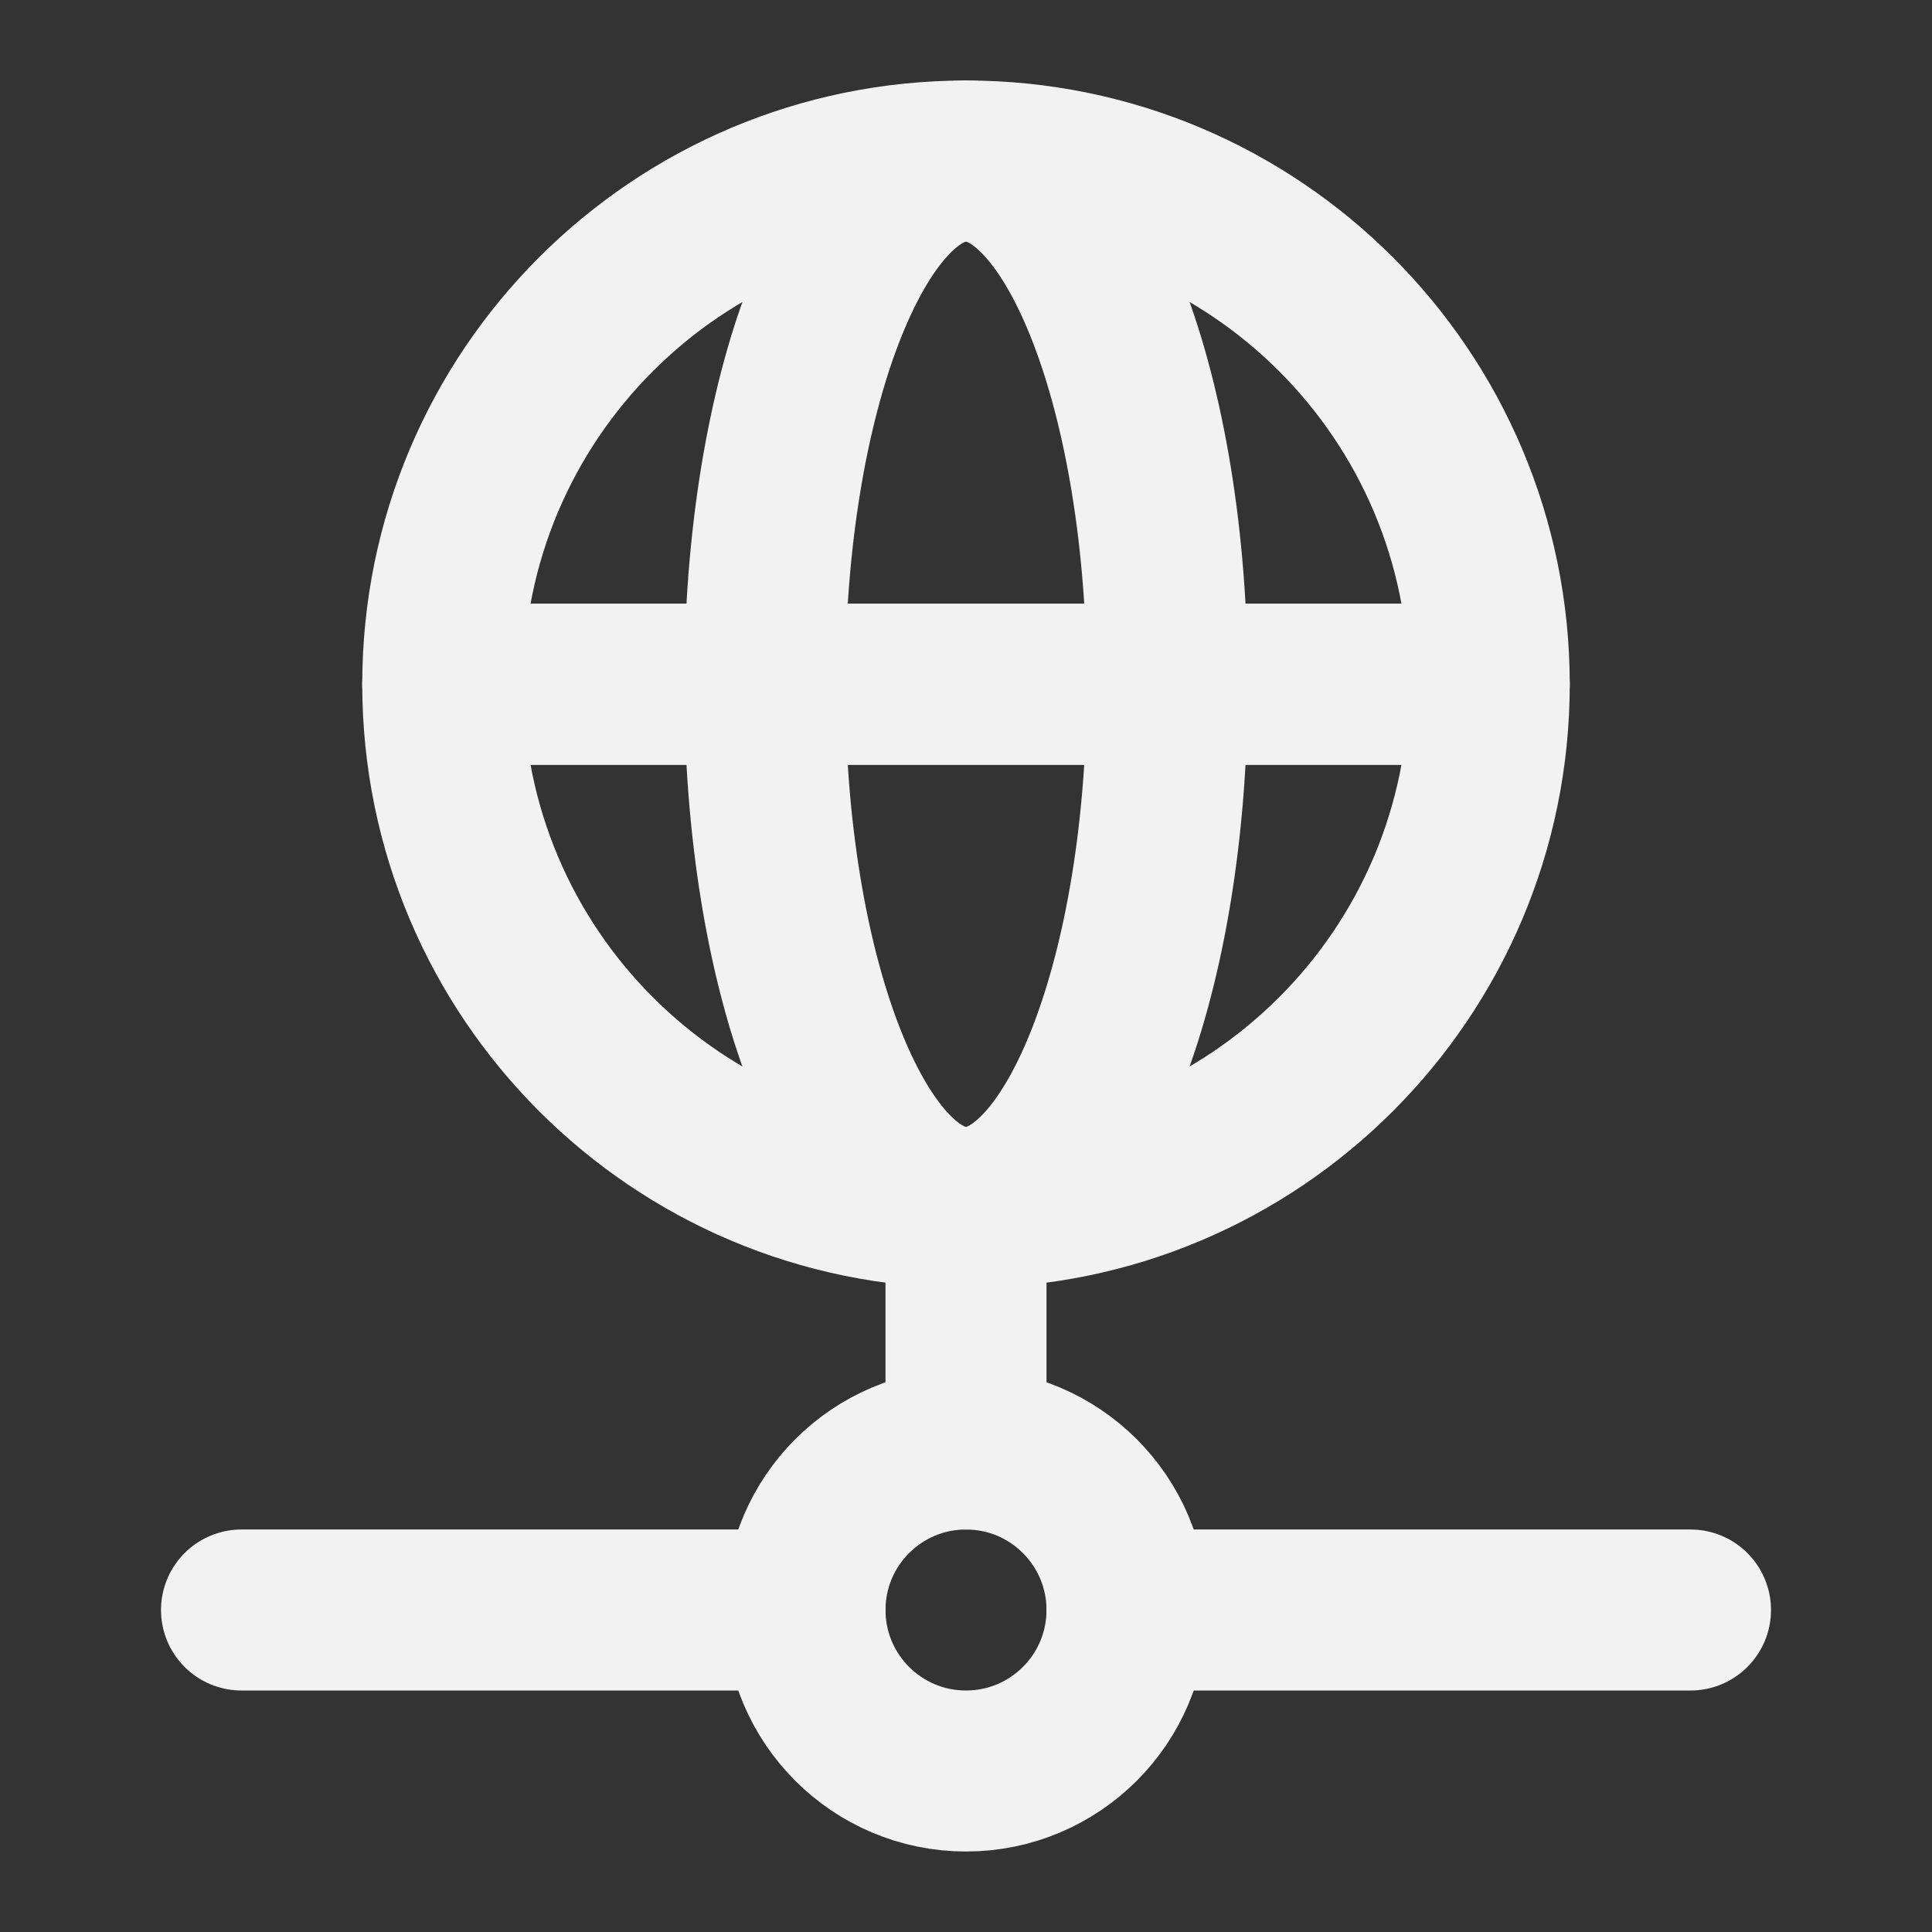 <?xml version="1.0" encoding="UTF-8"?><svg width="24" height="24" viewBox="0 0 48 48" fill="none" xmlns="http://www.w3.org/2000/svg"><rect x="0" y="0" width="48" height="48" fill="#333333" stroke="none"/><path d="M24 36V30" stroke="#F2F2F2" stroke-width="4" stroke-linecap="round" stroke-linejoin="round"/><path d="M20 40H6" stroke="#F2F2F2" stroke-width="4" stroke-linecap="round" stroke-linejoin="round"/><path d="M28 40H42" stroke="#F2F2F2" stroke-width="4" stroke-linecap="round" stroke-linejoin="round"/><path d="M28 40C28 42.209 26.209 44 24 44C21.791 44 20 42.209 20 40C20 37.791 21.791 36 24 36C26.209 36 28 37.791 28 40Z" fill="none" stroke="#F2F2F2" stroke-width="4" stroke-linecap="round" stroke-linejoin="round"/><path d="M37 17C37 24.18 31.18 30 24 30C16.82 30 11 24.18 11 17M37 17C37 9.82 31.18 4 24 4C16.82 4 11 9.82 11 17M37 17H11" stroke="#F2F2F2" stroke-width="4" stroke-linecap="round" stroke-linejoin="round"/><path d="M29 17C29 24.18 26.761 30 24 30C21.239 30 19 24.18 19 17C19 9.82 21.239 4 24 4C26.761 4 29 9.82 29 17Z" fill="none" stroke="#F2F2F2" stroke-width="4" stroke-linecap="round" stroke-linejoin="round"/><path d="M37 17H11" stroke="#F2F2F2" stroke-width="4" stroke-linecap="round" stroke-linejoin="round"/></svg>